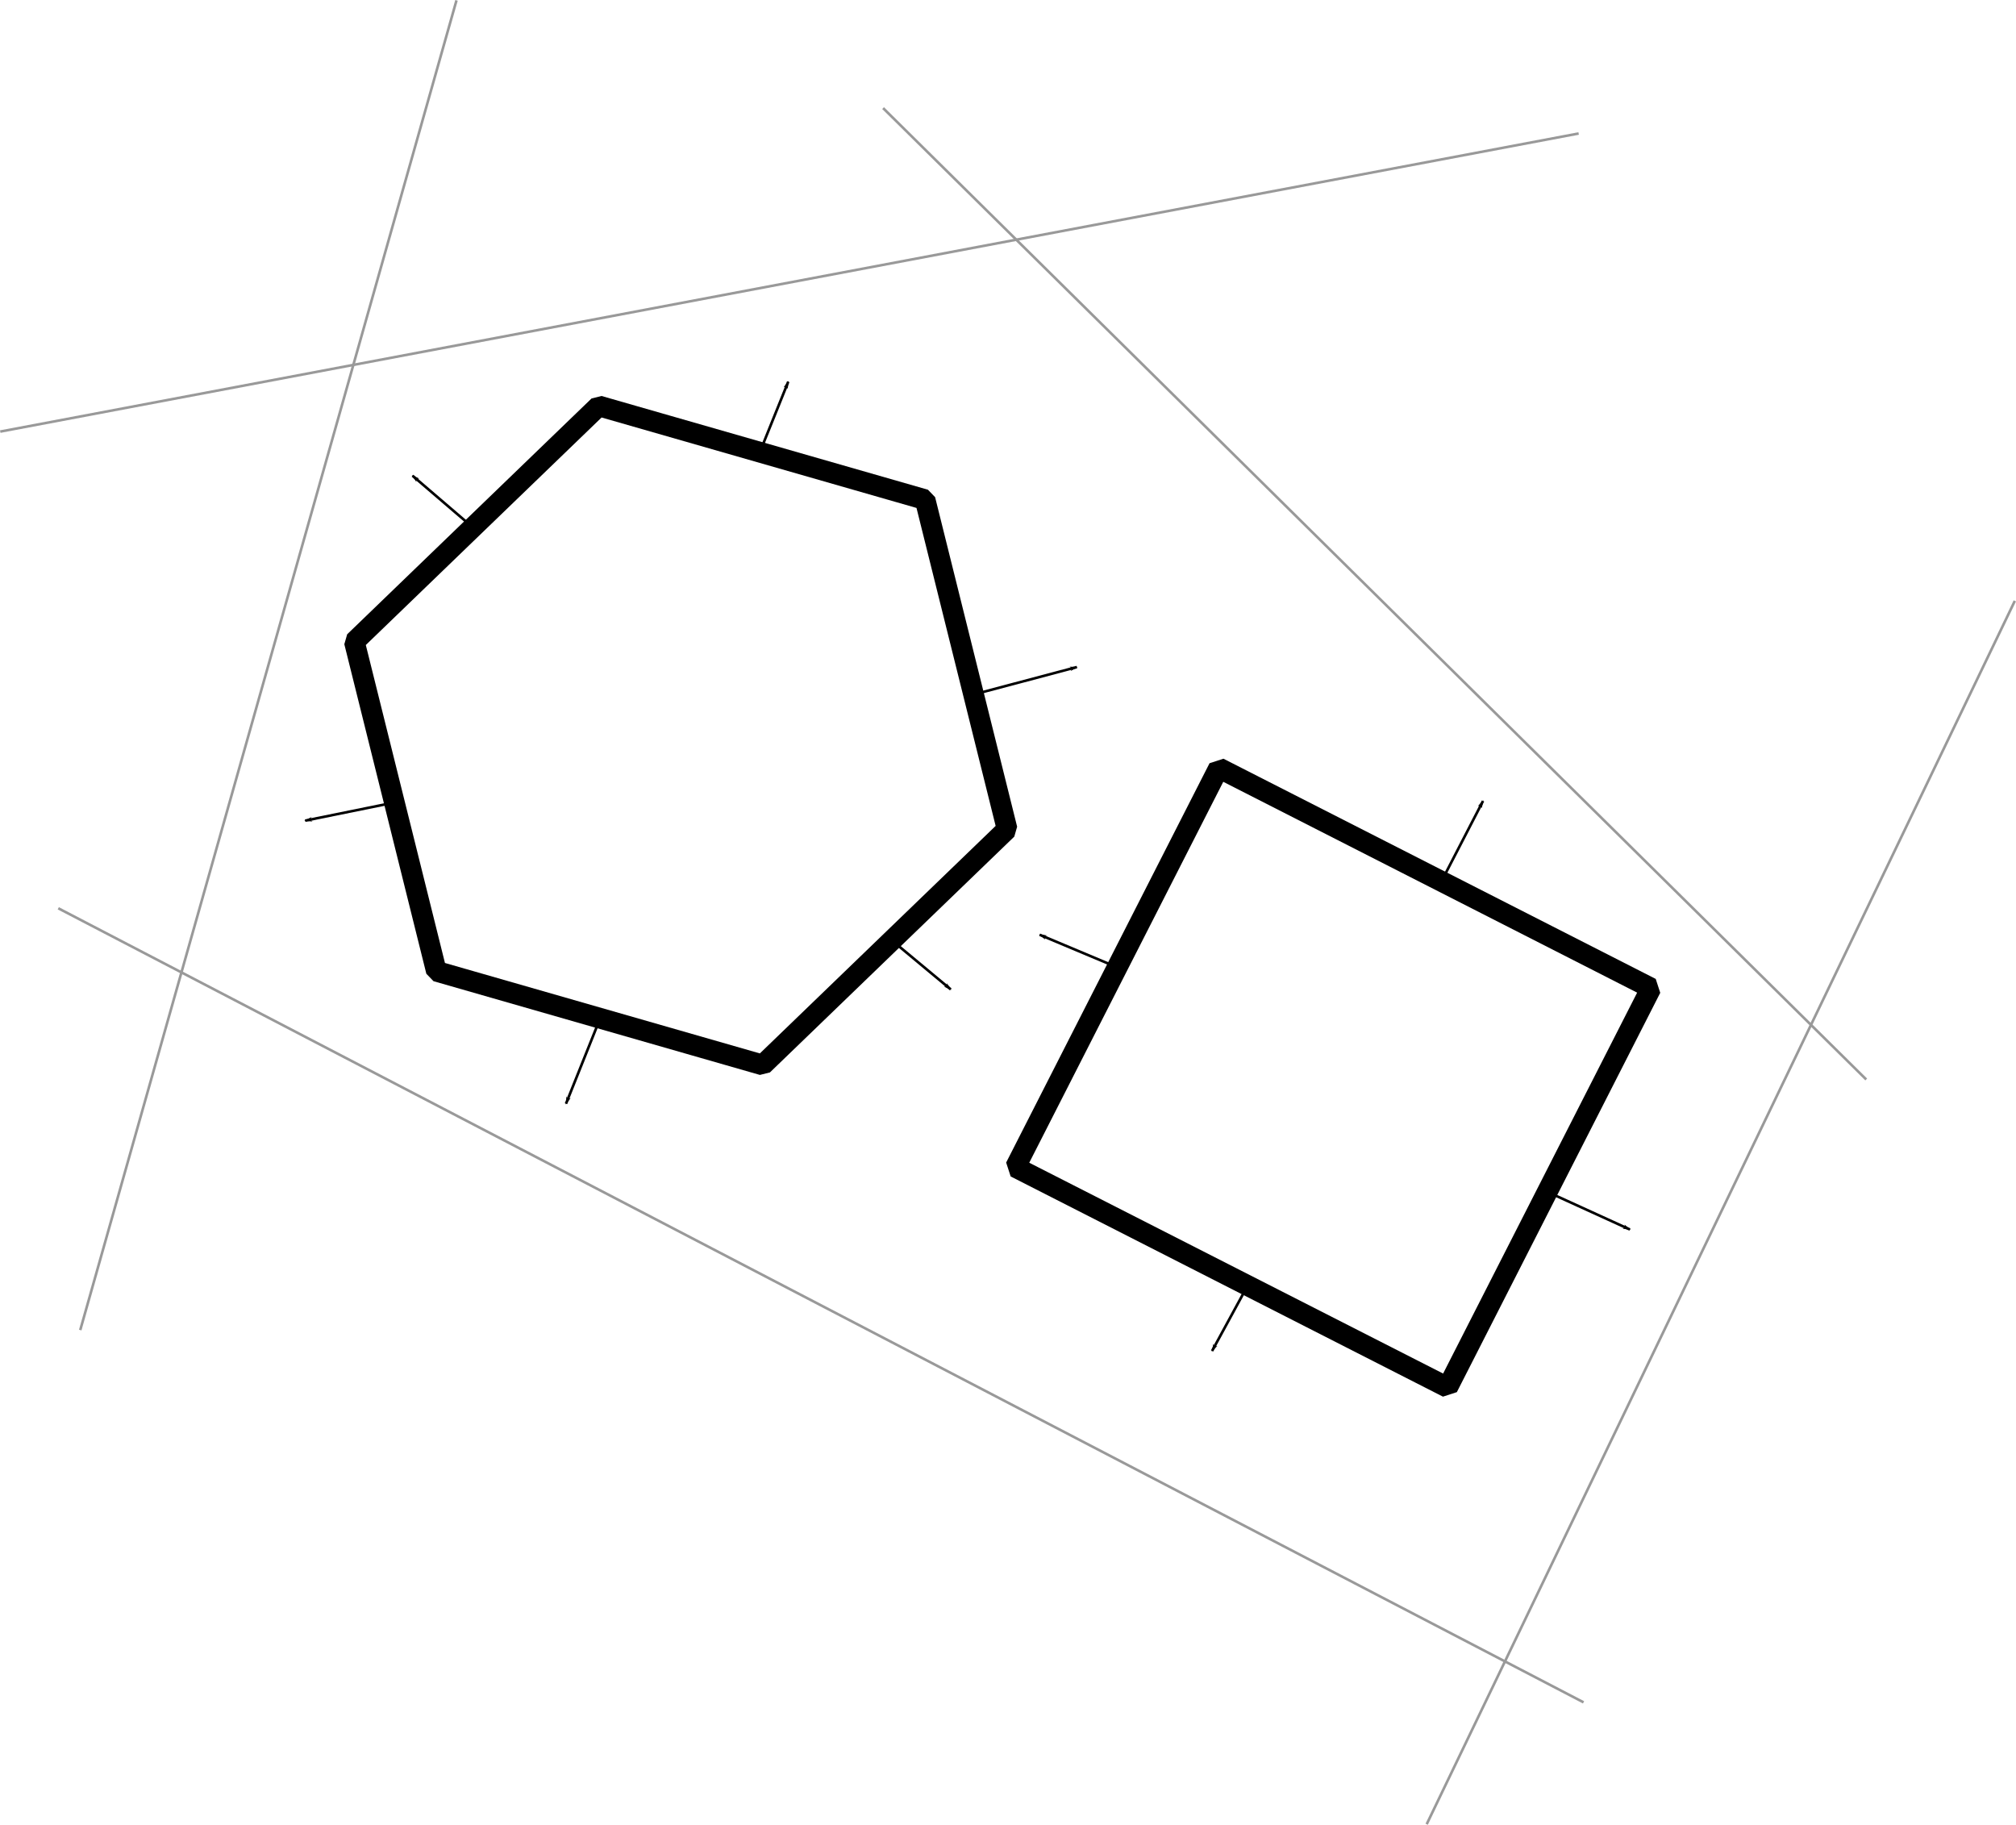 <?xml version="1.0" encoding="UTF-8" standalone="no"?>
<svg
   xmlns:dc="http://purl.org/dc/elements/1.1/"
   xmlns:cc="http://creativecommons.org/ns#"
   xmlns:rdf="http://www.w3.org/1999/02/22-rdf-syntax-ns#"
   xmlns:svg="http://www.w3.org/2000/svg"
   xmlns="http://www.w3.org/2000/svg"
   xmlns:sodipodi="http://sodipodi.sourceforge.net/DTD/sodipodi-0.dtd"
   xmlns:inkscape="http://www.inkscape.org/namespaces/inkscape"
   width="206.527mm"
   height="186.926mm"
   viewBox="0 0 206.527 186.926"
   version="1.1"
   id="svg8"
   inkscape:version="1.0.2 (e86c870879, 2021-01-15)"
   sodipodi:docname="SAT_Axes2.svg">
  <defs
     id="defs2">
    <marker
       style="overflow:visible"
       id="marker1618"
       refX="0"
       refY="0"
       orient="auto"
       inkscape:stockid="Arrow1Lend"
       inkscape:isstock="true">
      <path
         transform="matrix(-0.8,0,0,-0.8,-10,0)"
         style="fill:#000000;fill-opacity:1;fill-rule:evenodd;stroke:#000000;stroke-width:1pt;stroke-opacity:1"
         d="M 0,0 5,-5 -12.5,0 5,5 Z"
         id="path1616" />
    </marker>
    <marker
       style="overflow:visible"
       id="marker1540"
       refX="0"
       refY="0"
       orient="auto"
       inkscape:stockid="Arrow1Lend"
       inkscape:isstock="true"
       inkscape:collect="always">
      <path
         transform="matrix(-0.8,0,0,-0.8,-10,0)"
         style="fill:#000000;fill-opacity:1;fill-rule:evenodd;stroke:#000000;stroke-width:1pt;stroke-opacity:1"
         d="M 0,0 5,-5 -12.5,0 5,5 Z"
         id="path1538" />
    </marker>
    <marker
       style="overflow:visible"
       id="marker1468"
       refX="0"
       refY="0"
       orient="auto"
       inkscape:stockid="Arrow1Lend"
       inkscape:isstock="true"
       inkscape:collect="always">
      <path
         transform="matrix(-0.8,0,0,-0.8,-10,0)"
         style="fill:#000000;fill-opacity:1;fill-rule:evenodd;stroke:#000000;stroke-width:1pt;stroke-opacity:1"
         d="M 0,0 5,-5 -12.5,0 5,5 Z"
         id="path1466" />
    </marker>
    <marker
       style="overflow:visible"
       id="marker1396"
       refX="0"
       refY="0"
       orient="auto"
       inkscape:stockid="Arrow1Lend"
       inkscape:isstock="true"
       inkscape:collect="always">
      <path
         transform="matrix(-0.8,0,0,-0.8,-10,0)"
         style="fill:#000000;fill-opacity:1;fill-rule:evenodd;stroke:#000000;stroke-width:1pt;stroke-opacity:1"
         d="M 0,0 5,-5 -12.5,0 5,5 Z"
         id="path1394" />
    </marker>
    <marker
       style="overflow:visible"
       id="marker1336"
       refX="0"
       refY="0"
       orient="auto"
       inkscape:stockid="Arrow1Lend"
       inkscape:isstock="true"
       inkscape:collect="always">
      <path
         transform="matrix(-0.8,0,0,-0.8,-10,0)"
         style="fill:#000000;fill-opacity:1;fill-rule:evenodd;stroke:#000000;stroke-width:1pt;stroke-opacity:1"
         d="M 0,0 5,-5 -12.5,0 5,5 Z"
         id="path1334" />
    </marker>
    <marker
       style="overflow:visible"
       id="marker1282"
       refX="0"
       refY="0"
       orient="auto"
       inkscape:stockid="Arrow1Lend"
       inkscape:isstock="true">
      <path
         transform="matrix(-0.8,0,0,-0.8,-10,0)"
         style="fill:#000000;fill-opacity:1;fill-rule:evenodd;stroke:#000000;stroke-width:1pt;stroke-opacity:1"
         d="M 0,0 5,-5 -12.5,0 5,5 Z"
         id="path1280" />
    </marker>
    <marker
       style="overflow:visible"
       id="marker1228"
       refX="0"
       refY="0"
       orient="auto"
       inkscape:stockid="Arrow1Lend"
       inkscape:isstock="true"
       inkscape:collect="always">
      <path
         transform="matrix(-0.8,0,0,-0.8,-10,0)"
         style="fill:#000000;fill-opacity:1;fill-rule:evenodd;stroke:#000000;stroke-width:1pt;stroke-opacity:1"
         d="M 0,0 5,-5 -12.5,0 5,5 Z"
         id="path1226" />
    </marker>
    <marker
       style="overflow:visible"
       id="marker1186"
       refX="0"
       refY="0"
       orient="auto"
       inkscape:stockid="Arrow1Lend"
       inkscape:isstock="true"
       inkscape:collect="always">
      <path
         transform="matrix(-0.8,0,0,-0.8,-10,0)"
         style="fill:#000000;fill-opacity:1;fill-rule:evenodd;stroke:#000000;stroke-width:1pt;stroke-opacity:1"
         d="M 0,0 5,-5 -12.5,0 5,5 Z"
         id="path1184" />
    </marker>
    <marker
       style="overflow:visible"
       id="marker1150"
       refX="0"
       refY="0"
       orient="auto"
       inkscape:stockid="Arrow1Lend"
       inkscape:isstock="true"
       inkscape:collect="always">
      <path
         transform="matrix(-0.8,0,0,-0.8,-10,0)"
         style="fill:#000000;fill-opacity:1;fill-rule:evenodd;stroke:#000000;stroke-width:1pt;stroke-opacity:1"
         d="M 0,0 5,-5 -12.5,0 5,5 Z"
         id="path1148" />
    </marker>
    <marker
       style="overflow:visible"
       id="Arrow1Lend"
       refX="0"
       refY="0"
       orient="auto"
       inkscape:stockid="Arrow1Lend"
       inkscape:isstock="true"
       inkscape:collect="always">
      <path
         transform="matrix(-0.8,0,0,-0.8,-10,0)"
         style="fill:#000000;fill-opacity:1;fill-rule:evenodd;stroke:#000000;stroke-width:1pt;stroke-opacity:1"
         d="M 0,0 5,-5 -12.5,0 5,5 Z"
         id="path842" />
    </marker>
  </defs>
  <sodipodi:namedview
     id="base"
     pagecolor="#ffffff"
     bordercolor="#666666"
     borderopacity="1.0"
     inkscape:pageopacity="0.0"
     inkscape:pageshadow="2"
     inkscape:zoom="0.93330873"
     inkscape:cx="467.39832"
     inkscape:cy="327.6313"
     inkscape:document-units="mm"
     inkscape:current-layer="layer1"
     inkscape:document-rotation="0"
     showgrid="false"
     inkscape:window-width="1920"
     inkscape:window-height="1019"
     inkscape:window-x="0"
     inkscape:window-y="0"
     inkscape:window-maximized="1" />
  <g
     inkscape:label="Layer 1"
     inkscape:groupmode="layer"
     id="layer1">
    <g
       id="g2572"
       transform="translate(30.759,38.621)">
      <g
         id="g1764"
         transform="translate(4.515,1.943)">
        <path
           sodipodi:type="star"
           style="fill:#ffffff;stroke:#000000;stroke-width:2.117;stroke-linecap:round;stroke-linejoin:bevel;paint-order:stroke fill markers"
           id="path833"
           sodipodi:sides="6"
           sodipodi:cx="34.462383"
           sodipodi:cy="34.773926"
           sodipodi:r1="34.786724"
           sodipodi:r2="24.597931"
           sodipodi:arg1="0.2796444"
           sodipodi:arg2="0.80324318"
           inkscape:flatsided="true"
           inkscape:rounded="0"
           inkscape:randomized="0"
           inkscape:transform-center-y="-1.1600591e-06"
           d="M 67.898,44.376 42.865,68.531 9.429,58.929 1.027,25.172 26.06,1.017 59.495,10.619 Z" />
        <rect
           style="fill:#ffffff;stroke:#000000;stroke-width:2.117;stroke-linecap:round;stroke-linejoin:bevel;paint-order:stroke fill markers"
           id="rect835"
           width="49.699"
           height="45.907"
           x="97.113"
           y="-6.71"
           transform="rotate(26.993)" />
        <path
           style="fill:none;stroke:#000000;stroke-width:0.265;stroke-linecap:butt;stroke-linejoin:miter;stroke-miterlimit:4;stroke-dasharray:none;stroke-opacity:1;marker-end:url(#Arrow1Lend);paint-order:normal"
           d="m 112.515,49.489 4.138,-8.004"
           id="path837" />
        <path
           style="fill:none;stroke:#000000;stroke-width:0.265px;stroke-linecap:butt;stroke-linejoin:miter;stroke-opacity:1;marker-end:url(#marker1150)"
           d="m 92.258,91.644 -3.361,6.178"
           id="path1140" />
        <path
           style="fill:none;stroke:#000000;stroke-width:0.265px;stroke-linecap:butt;stroke-linejoin:miter;stroke-opacity:1;marker-end:url(#marker1186)"
           d="m 123.807,81.783 7.894,3.601"
           id="path1176"
           sodipodi:nodetypes="cc" />
        <path
           style="fill:none;stroke:#000000;stroke-width:0.265px;stroke-linecap:butt;stroke-linejoin:miter;stroke-opacity:1;marker-end:url(#marker1228)"
           d="M 78.784,58.361 71.233,55.191"
           id="path1218"
           sodipodi:nodetypes="cc" />
        <path
           style="fill:none;stroke:#000000;stroke-width:0.265px;stroke-linecap:butt;stroke-linejoin:miter;stroke-opacity:1;marker-end:url(#marker1282)"
           d="M 12.783,13.135 6.984,8.166"
           id="path1272"
           sodipodi:nodetypes="cc" />
        <path
           style="fill:none;stroke:#000000;stroke-width:0.265px;stroke-linecap:butt;stroke-linejoin:miter;stroke-opacity:1;marker-end:url(#marker1336)"
           d="m 42.749,5.303 2.729,-6.769"
           id="path1326"
           sodipodi:nodetypes="cc" />
        <path
           style="fill:none;stroke:#000000;stroke-width:0.265px;stroke-linecap:butt;stroke-linejoin:miter;stroke-opacity:1;marker-end:url(#marker1396)"
           d="M 64.953,30.449 75.043,27.77"
           id="path1386"
           sodipodi:nodetypes="cc" />
        <path
           style="fill:none;stroke:#000000;stroke-width:0.265px;stroke-linecap:butt;stroke-linejoin:miter;stroke-opacity:1;marker-end:url(#marker1468)"
           d="m 56.508,56.113 5.617,4.675"
           id="path1458"
           sodipodi:nodetypes="cc" />
        <path
           style="fill:none;stroke:#000000;stroke-width:0.265px;stroke-linecap:butt;stroke-linejoin:miter;stroke-opacity:1;marker-end:url(#marker1540)"
           d="m 4.655,41.738 -8.667,1.762"
           id="path1530"
           sodipodi:nodetypes="cc" />
        <path
           style="fill:none;stroke:#000000;stroke-width:0.265px;stroke-linecap:butt;stroke-linejoin:miter;stroke-opacity:1;marker-end:url(#marker1618)"
           d="m 26.024,64.209 -3.314,8.286"
           id="path1608" />
      </g>
      <path
         style="fill:#999999;stroke:#999999;stroke-width:0.265px;stroke-linecap:butt;stroke-linejoin:miter;stroke-opacity:1"
         d="M -30.734,5.59 130.963,-24.947"
         id="path1904-3"
         sodipodi:nodetypes="cc" />
      <path
         style="fill:#999999;stroke:#999999;stroke-width:0.265px;stroke-linecap:butt;stroke-linejoin:miter;stroke-opacity:1"
         d="M 16.006,-38.585 -22.539,97.628"
         id="path1926-6"
         sodipodi:nodetypes="cc" />
      <path
         style="fill:#999999;stroke:#999999;stroke-width:0.265px;stroke-linecap:butt;stroke-linejoin:miter;stroke-opacity:1"
         d="M 59.708,-27.548 160.425,71.958"
         id="path1948-7"
         sodipodi:nodetypes="cc" />
      <path
         style="fill:#999999;stroke:#999999;stroke-width:0.265px;stroke-linecap:butt;stroke-linejoin:miter;stroke-opacity:1"
         d="M -24.788,54.421 131.467,135.762"
         id="path2150-5"
         sodipodi:nodetypes="cc" />
      <path
         style="fill:#999999;stroke:#999999;stroke-width:0.265px;stroke-linecap:butt;stroke-linejoin:miter;stroke-opacity:1"
         d="M 115.397,148.247 175.649,22.93"
         id="path2292-3"
         sodipodi:nodetypes="cc" />
    </g>
  </g>
</svg>
